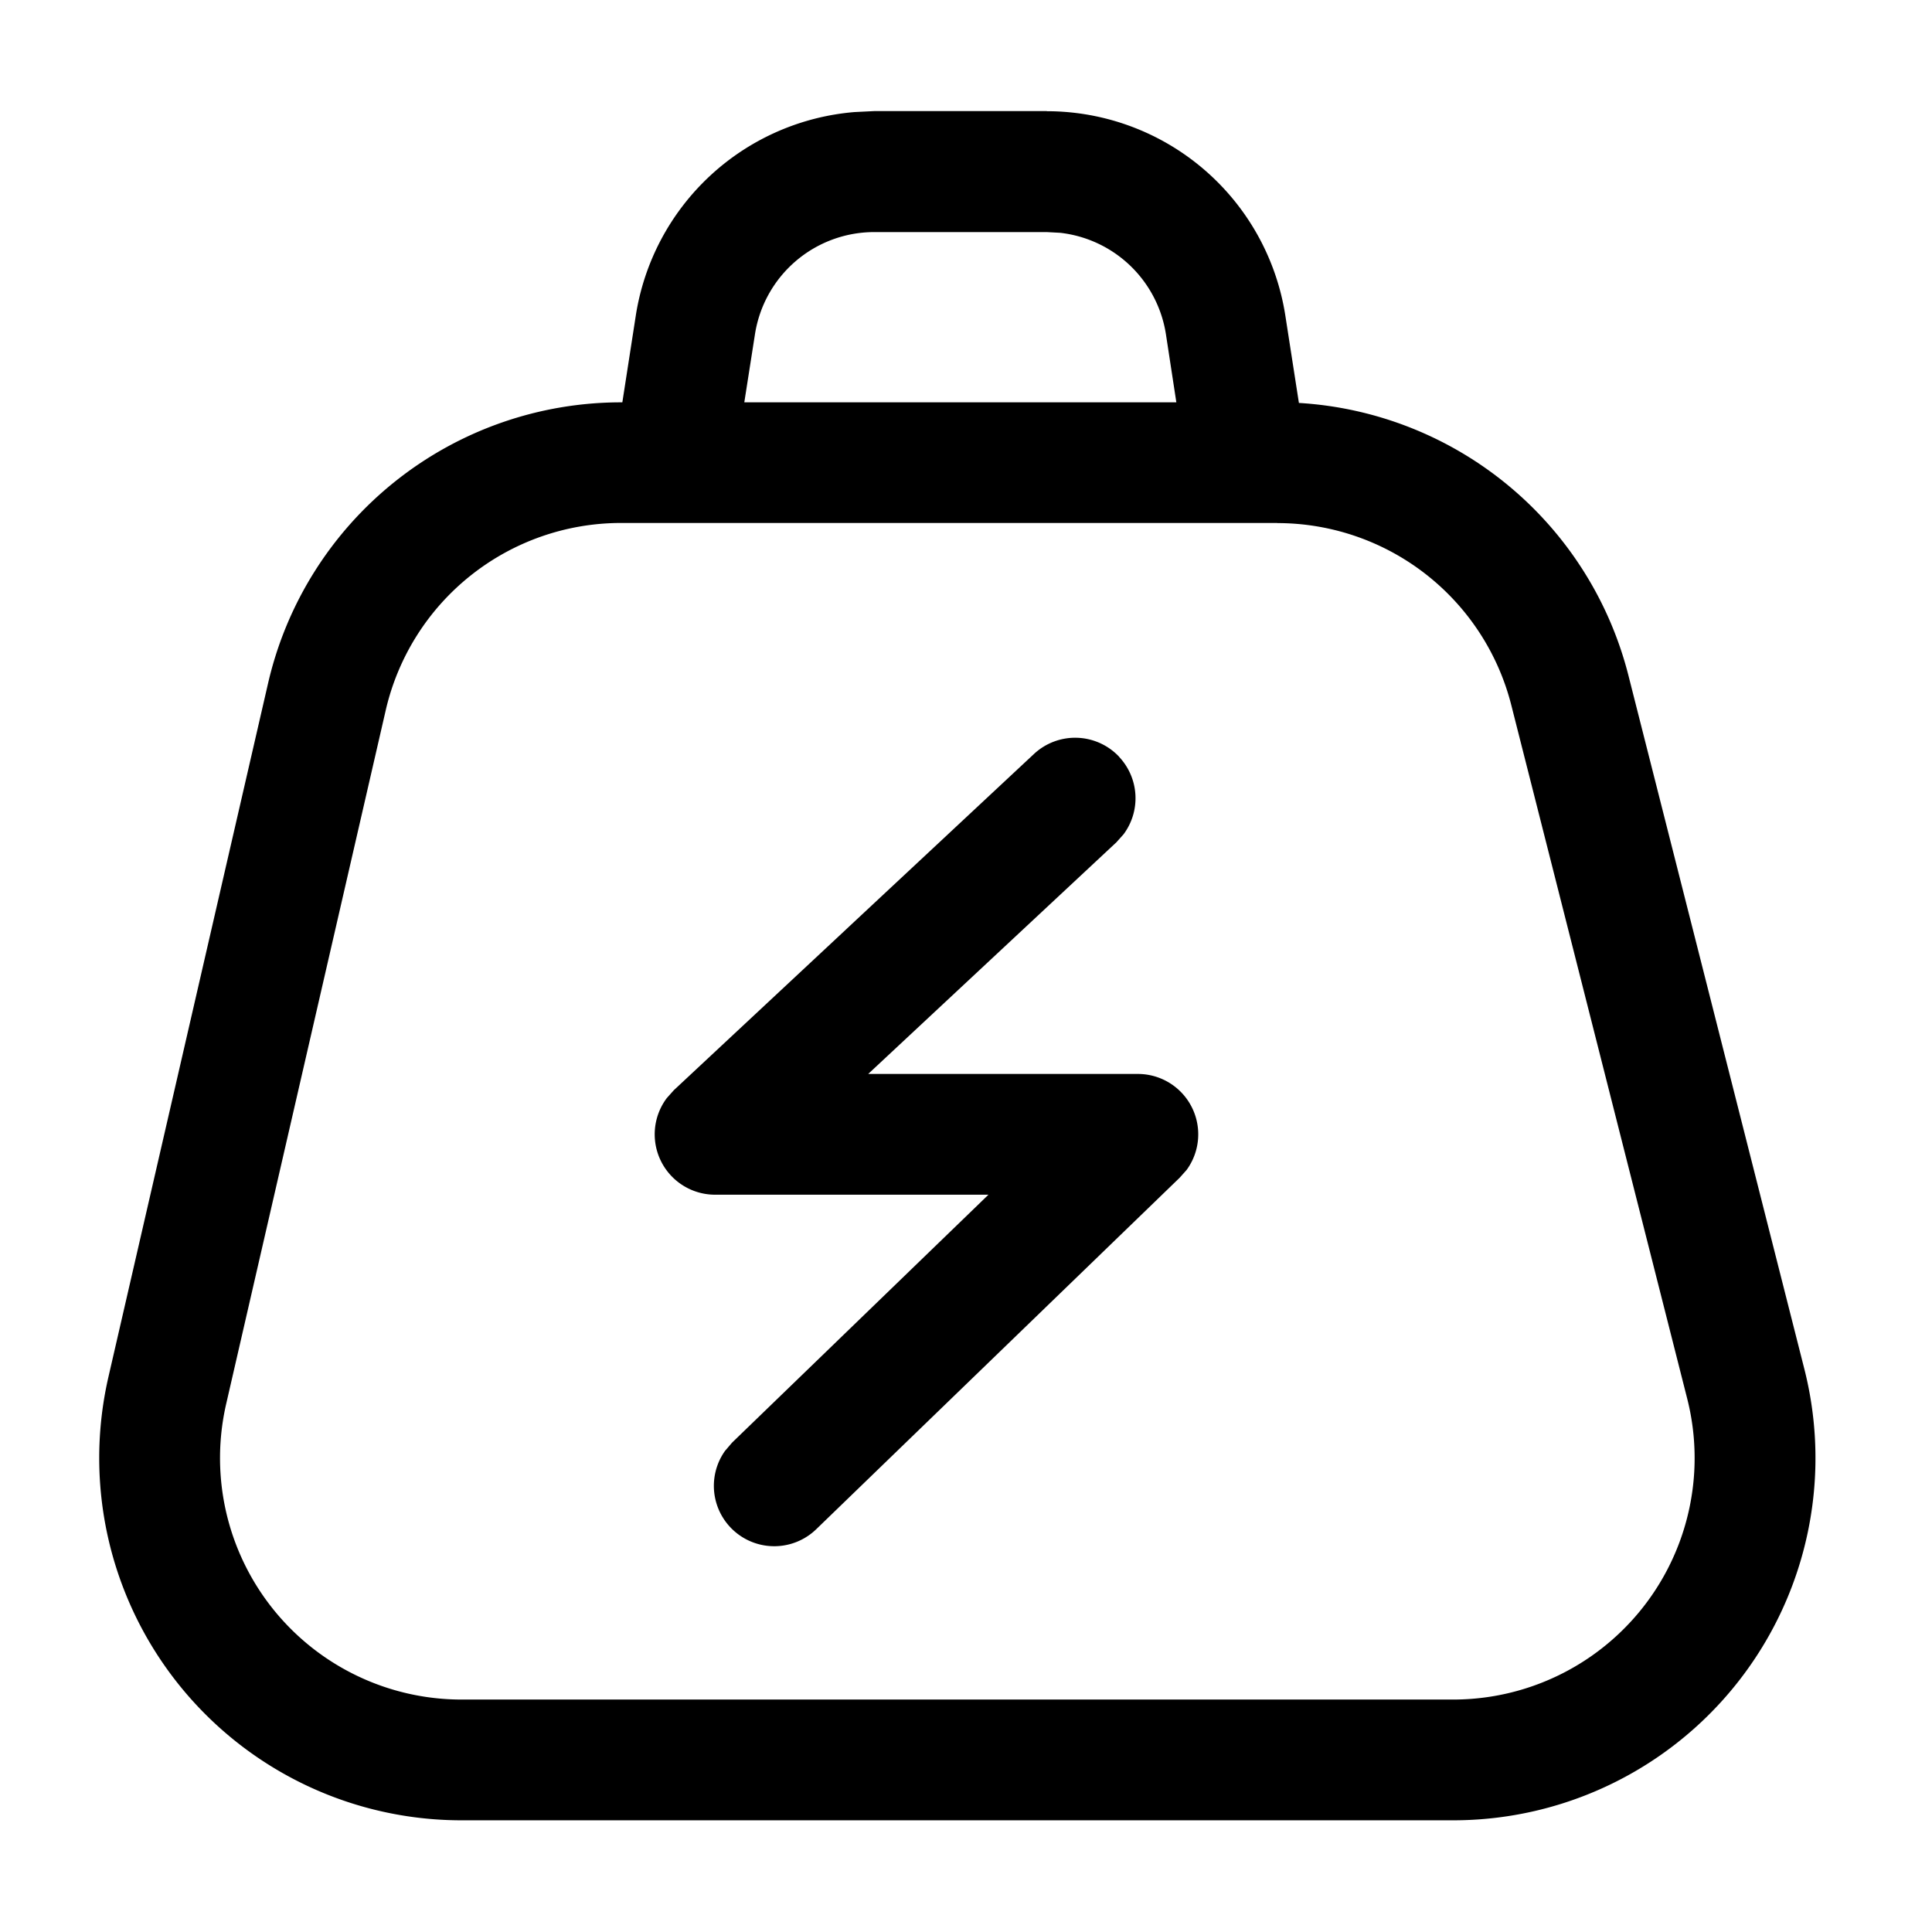<svg class="icon" viewBox="0 0 1024 1024" xmlns="http://www.w3.org/2000/svg" width="200" height="200"><defs><style/></defs><path d="M554.816 58.944a128 128 0 0 1 126.464 108.48l7.168 46.144a192 192 0 0 1 174.656 144.448l93.248 367.616A192 192 0 0 1 770.24 964.8H244.608A192 192 0 0 1 57.472 729.792l84.608-367.616a192 192 0 0 1 187.136-148.928h.64l7.104-45.824A128 128 0 0 1 452.992 59.392l10.432-.512h91.456zm122.176 218.24h-347.84a128 128 0 0 0-124.736 99.392l-84.544 367.552A128 128 0 0 0 244.608 900.8H770.24a128 128 0 0 0 124.032-159.424L801.024 373.76a128 128 0 0 0-124.032-96.512zm-83.776 124.032a32 32 0 0 1 2.304 40.96l-3.84 4.288-131.52 122.752h142.848a32 32 0 0 1 25.92 50.88l-3.712 4.16-192.704 186.368a32 32 0 0 1-48.256-41.6l3.776-4.416 135.872-131.392H379.008a32 32 0 0 1-25.6-51.2l3.712-4.16 190.912-178.24a32 32 0 0 1 45.184 1.536zm-38.4-278.208H463.36a64 64 0 0 0-63.232 54.272l-5.632 35.968h228.992l-5.504-35.968a64 64 0 0 0-56.064-53.888l-7.168-.384z"/></svg>